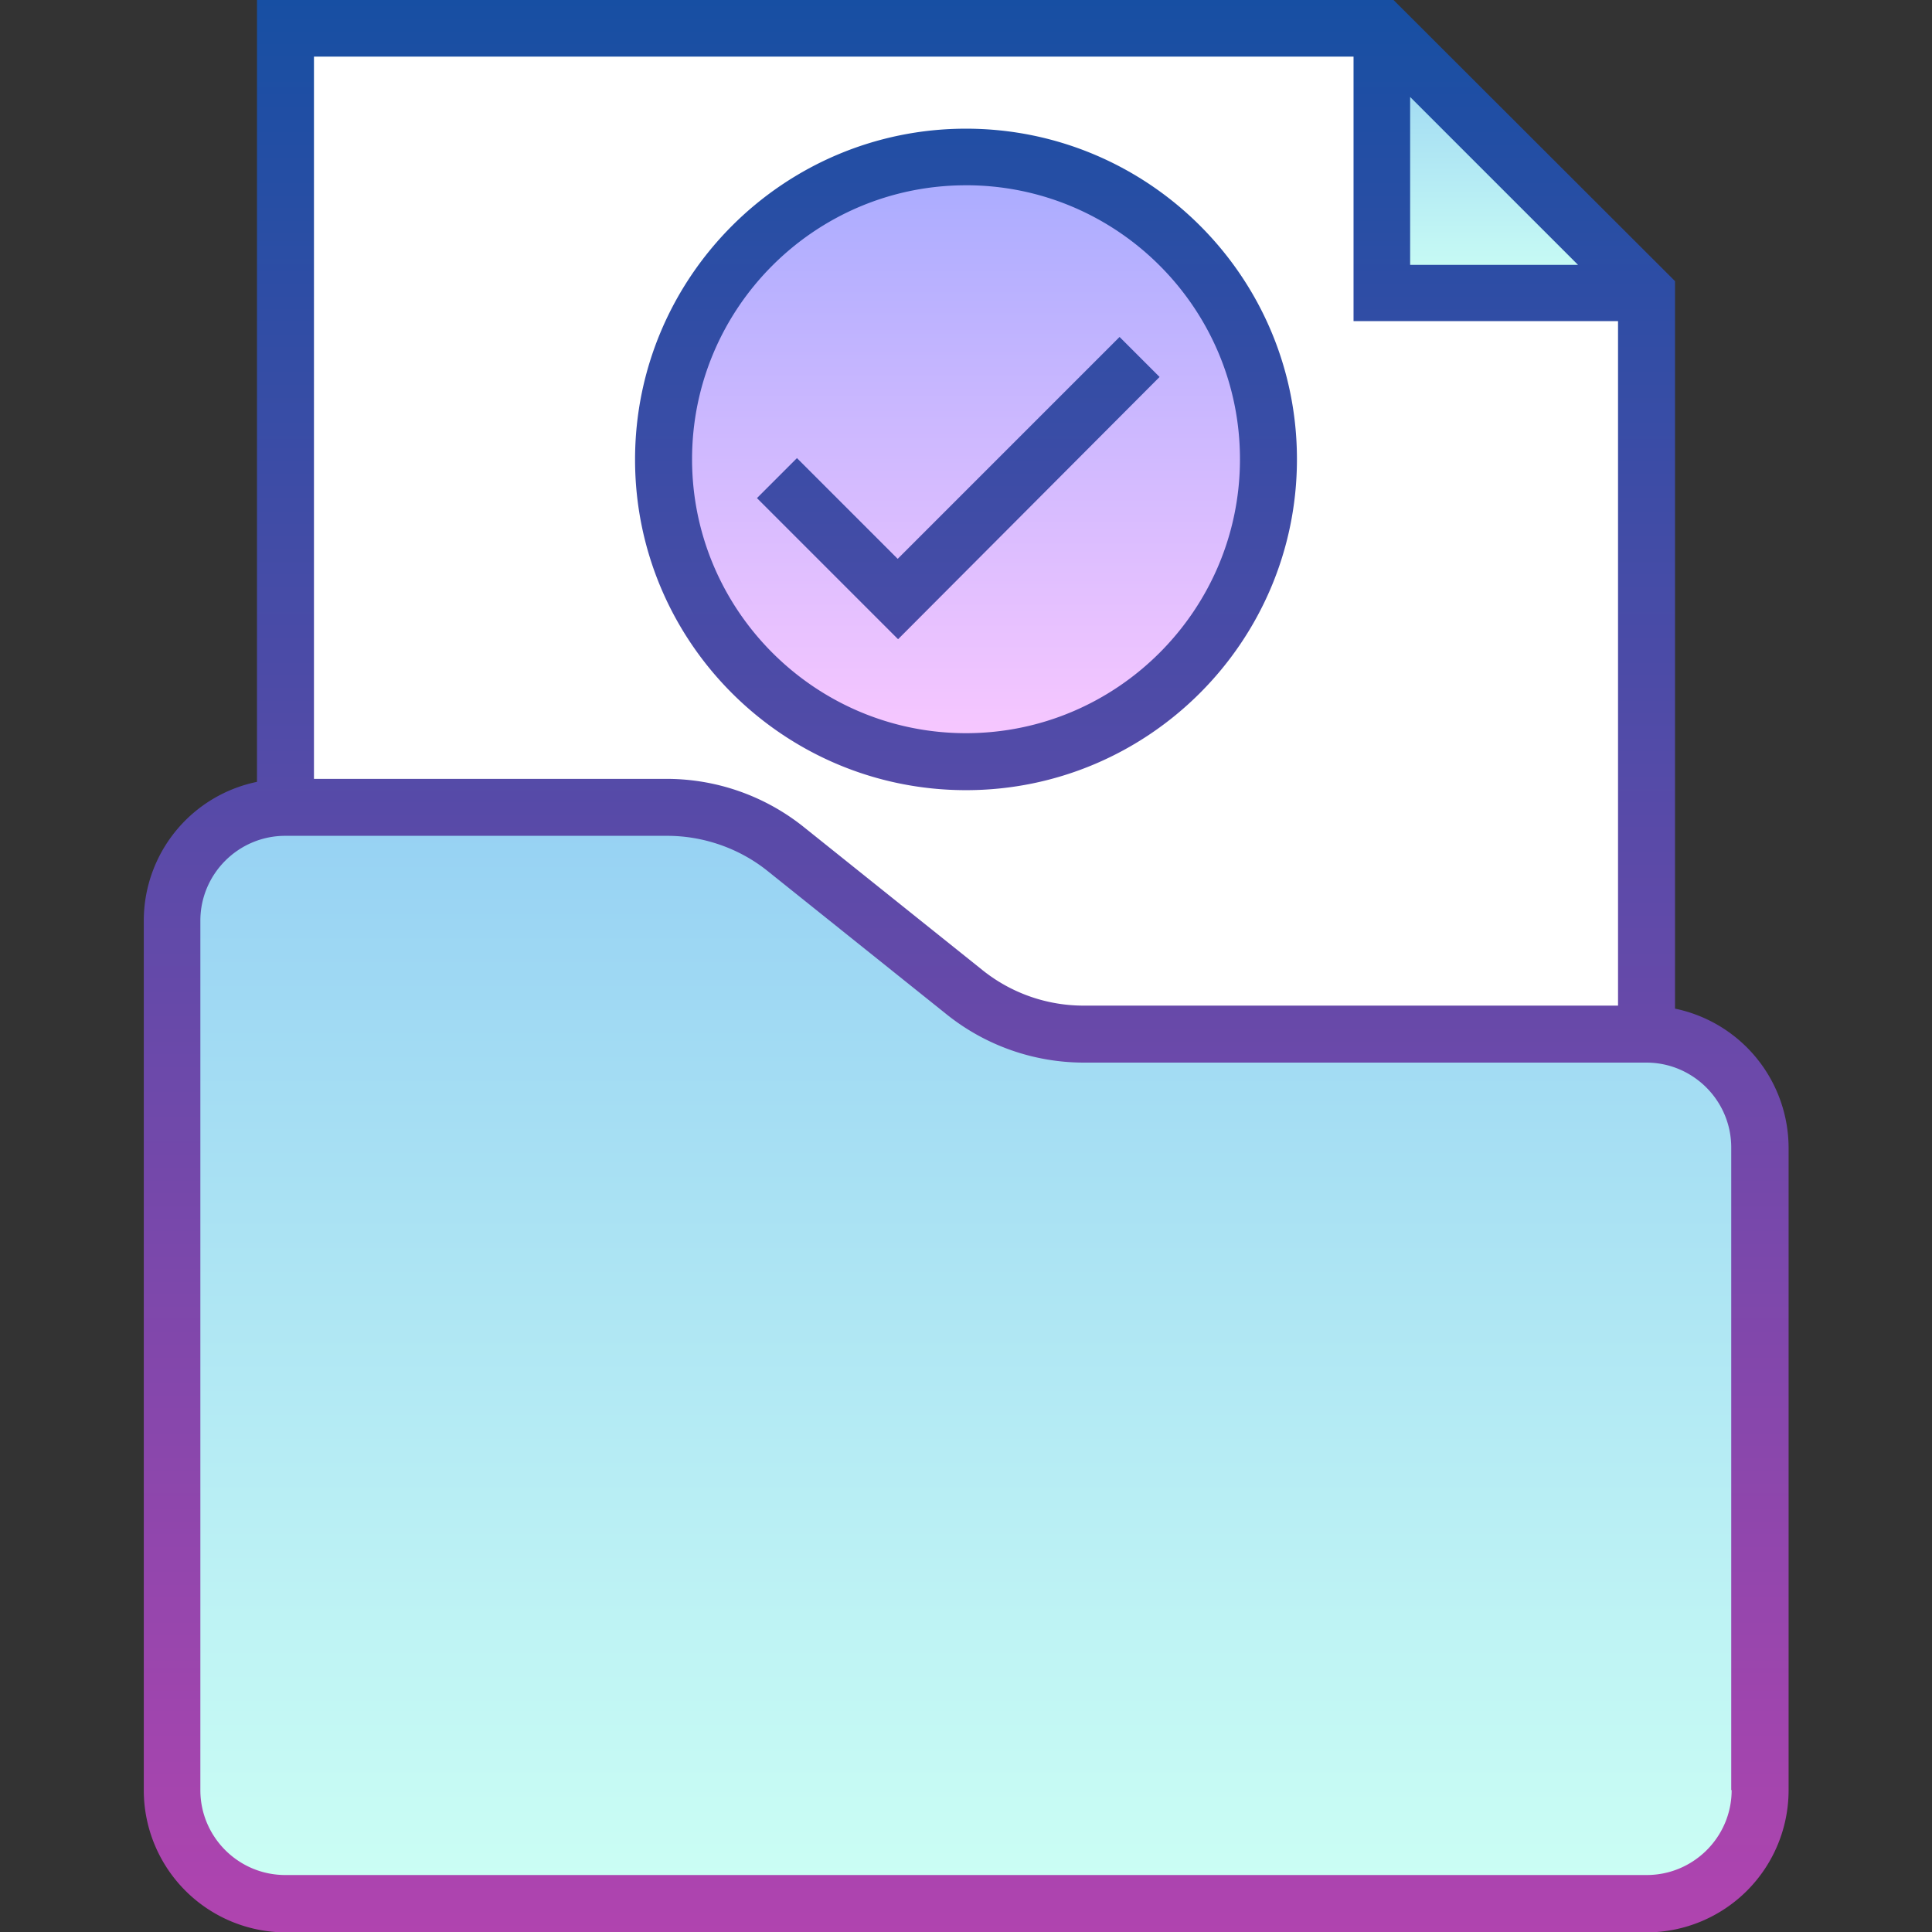 <svg width="71" height="71" fill="none" xmlns="http://www.w3.org/2000/svg"><rect width="100%" height="100%" fill="#333333" stroke="none"/><g clip-path="url(#clip0)"><path d="M50.782 1.04H10.484v36.956h50.019V10.775L50.782 1.04z" fill="#fff"/><path d="M60.517 69.96H10.483a4.178 4.178 0 01-4.174-4.174v-31.95a4.178 4.178 0 014.174-4.174h14.033c1.581 0 3.107.54 4.34 1.525l6.615 5.297a6.955 6.955 0 004.34 1.526h20.69a4.178 4.178 0 014.175 4.174V65.8a4.163 4.163 0 01-4.16 4.16z" fill="url(#paint0_linear)"/><path d="M35.5 27.998c6.142 0 11.121-4.98 11.121-11.122 0-6.142-4.979-11.121-11.121-11.121s-11.122 4.98-11.122 11.121c0 6.143 4.98 11.122 11.122 11.122z" fill="url(#paint1_linear)"/><path d="M60.517 10.775h-9.721V1.04l9.72 9.735z" fill="url(#paint2_linear)"/><path d="M61.556 37.067V10.331L51.212 0H9.444v28.733a5.208 5.208 0 00-4.16 5.103V65.8a5.226 5.226 0 005.214 5.214h50.019A5.226 5.226 0 0065.73 65.8V42.17a5.234 5.234 0 00-4.174-5.103zM51.822 3.564l6.17 6.17h-6.17v-6.17zM11.537 2.08h38.205v9.721h9.72v25.155h-19.65a5.94 5.94 0 01-3.688-1.29L29.51 30.37a8.07 8.07 0 00-4.992-1.747h-12.98V2.08zm52.1 63.706c0 1.72-1.401 3.12-3.12 3.12H10.483c-1.72 0-3.12-1.4-3.12-3.12v-31.95c0-1.72 1.4-3.12 3.12-3.12h14.033c1.332 0 2.649.457 3.689 1.29l6.615 5.297a8.069 8.069 0 004.992 1.747h20.69c1.72 0 3.12 1.4 3.12 3.12v23.616h.014zM35.5 29.038c6.698 0 12.162-5.45 12.162-12.162 0-6.711-5.464-12.147-12.162-12.147s-12.162 5.45-12.162 12.161c0 6.712 5.464 12.148 12.162 12.148zm0-22.23c5.56 0 10.068 4.521 10.068 10.068S41.047 26.944 35.5 26.944s-10.067-4.52-10.067-10.068c0-5.547 4.506-10.067 10.067-10.067zm-2.496 16.683l-5.186-5.186 1.47-1.47 3.702 3.702 8.154-8.154 1.47 1.47-9.61 9.638z" fill="url(#paint3_linear)"/></g><defs><linearGradient id="paint0_linear" x1="35.502" y1="29.663" x2="35.502" y2="69.958" gradientUnits="userSpaceOnUse"><stop offset="0" stop-color="#96D1F3"/><stop offset="1" stop-color="#CCFFF4"/></linearGradient><linearGradient id="paint1_linear" x1="35.502" y1="5.763" x2="35.502" y2="27.995" gradientUnits="userSpaceOnUse"><stop offset="0" stop-color="#A8ABFF"/><stop offset="1" stop-color="#FAC8FF"/></linearGradient><linearGradient id="paint2_linear" x1="55.649" y1="1.039" x2="55.649" y2="10.765" gradientUnits="userSpaceOnUse"><stop offset="0" stop-color="#96D1F3"/><stop offset="1" stop-color="#CCFFF4"/></linearGradient><linearGradient id="paint3_linear" x1="35.502" y1="-.003" x2="35.502" y2="71" gradientUnits="userSpaceOnUse"><stop offset="0" stop-color="#174FA3"/><stop offset="1" stop-color="#B044AF"/></linearGradient><clipPath id="clip0"><path fill="#fff" d="M0 0h71v71H0z"/></clipPath></defs></svg>